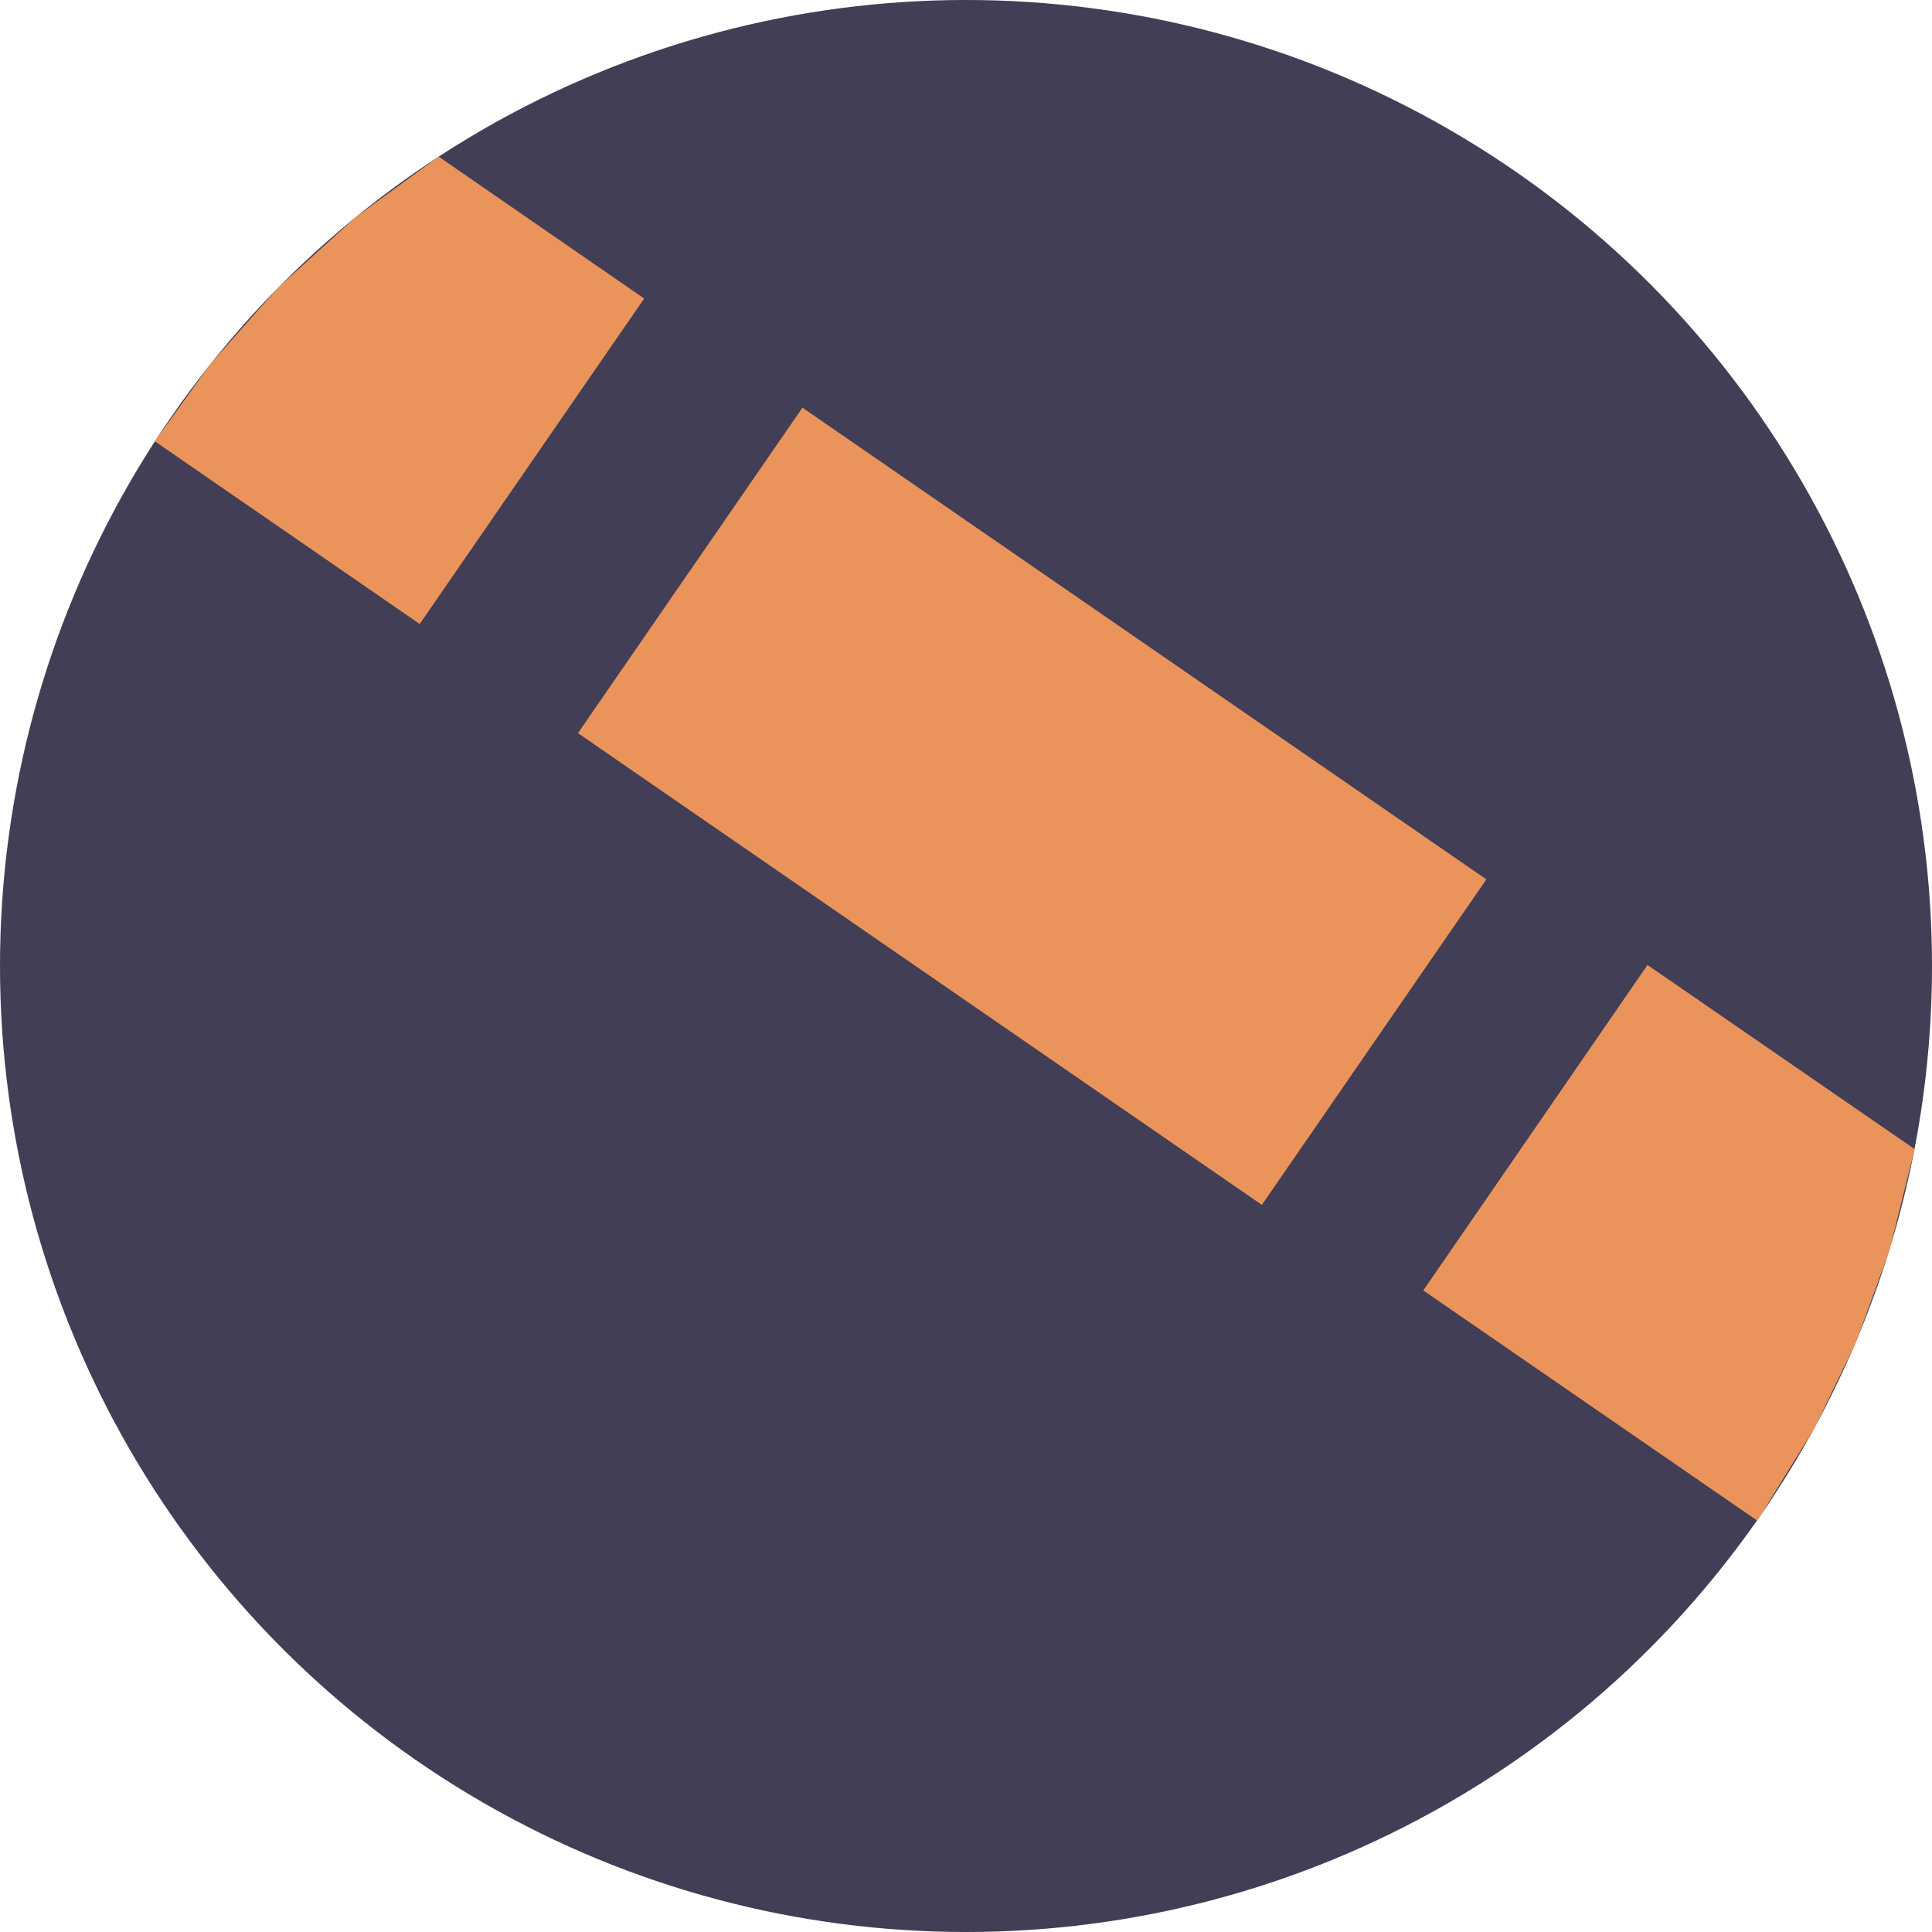 <svg xmlns="http://www.w3.org/2000/svg" viewBox="0 0 376 376"><defs><style>.cls-1{fill:#413e56;}.cls-2{fill:#ea945b;}</style></defs><title>Asset 5</title><g id="Layer_2" data-name="Layer 2"><g id="Layer_1-2" data-name="Layer 1"><circle class="cls-1" cx="188" cy="188" r="188"/><path class="cls-2" d="M245.58,234.49l-133.1-91.81,43.69-63.34,133.1,91.8Zm107.55,43.45,8.07-16.69,6.48-17.77,4.95-19.84-52-35.84L277,251.14l65,44.81ZM125.37,58.1l-40-27.62L69.17,42.31l-15,13.63L41,70.77,30.13,85.88l51.55,35.56Z"/></g></g></svg>